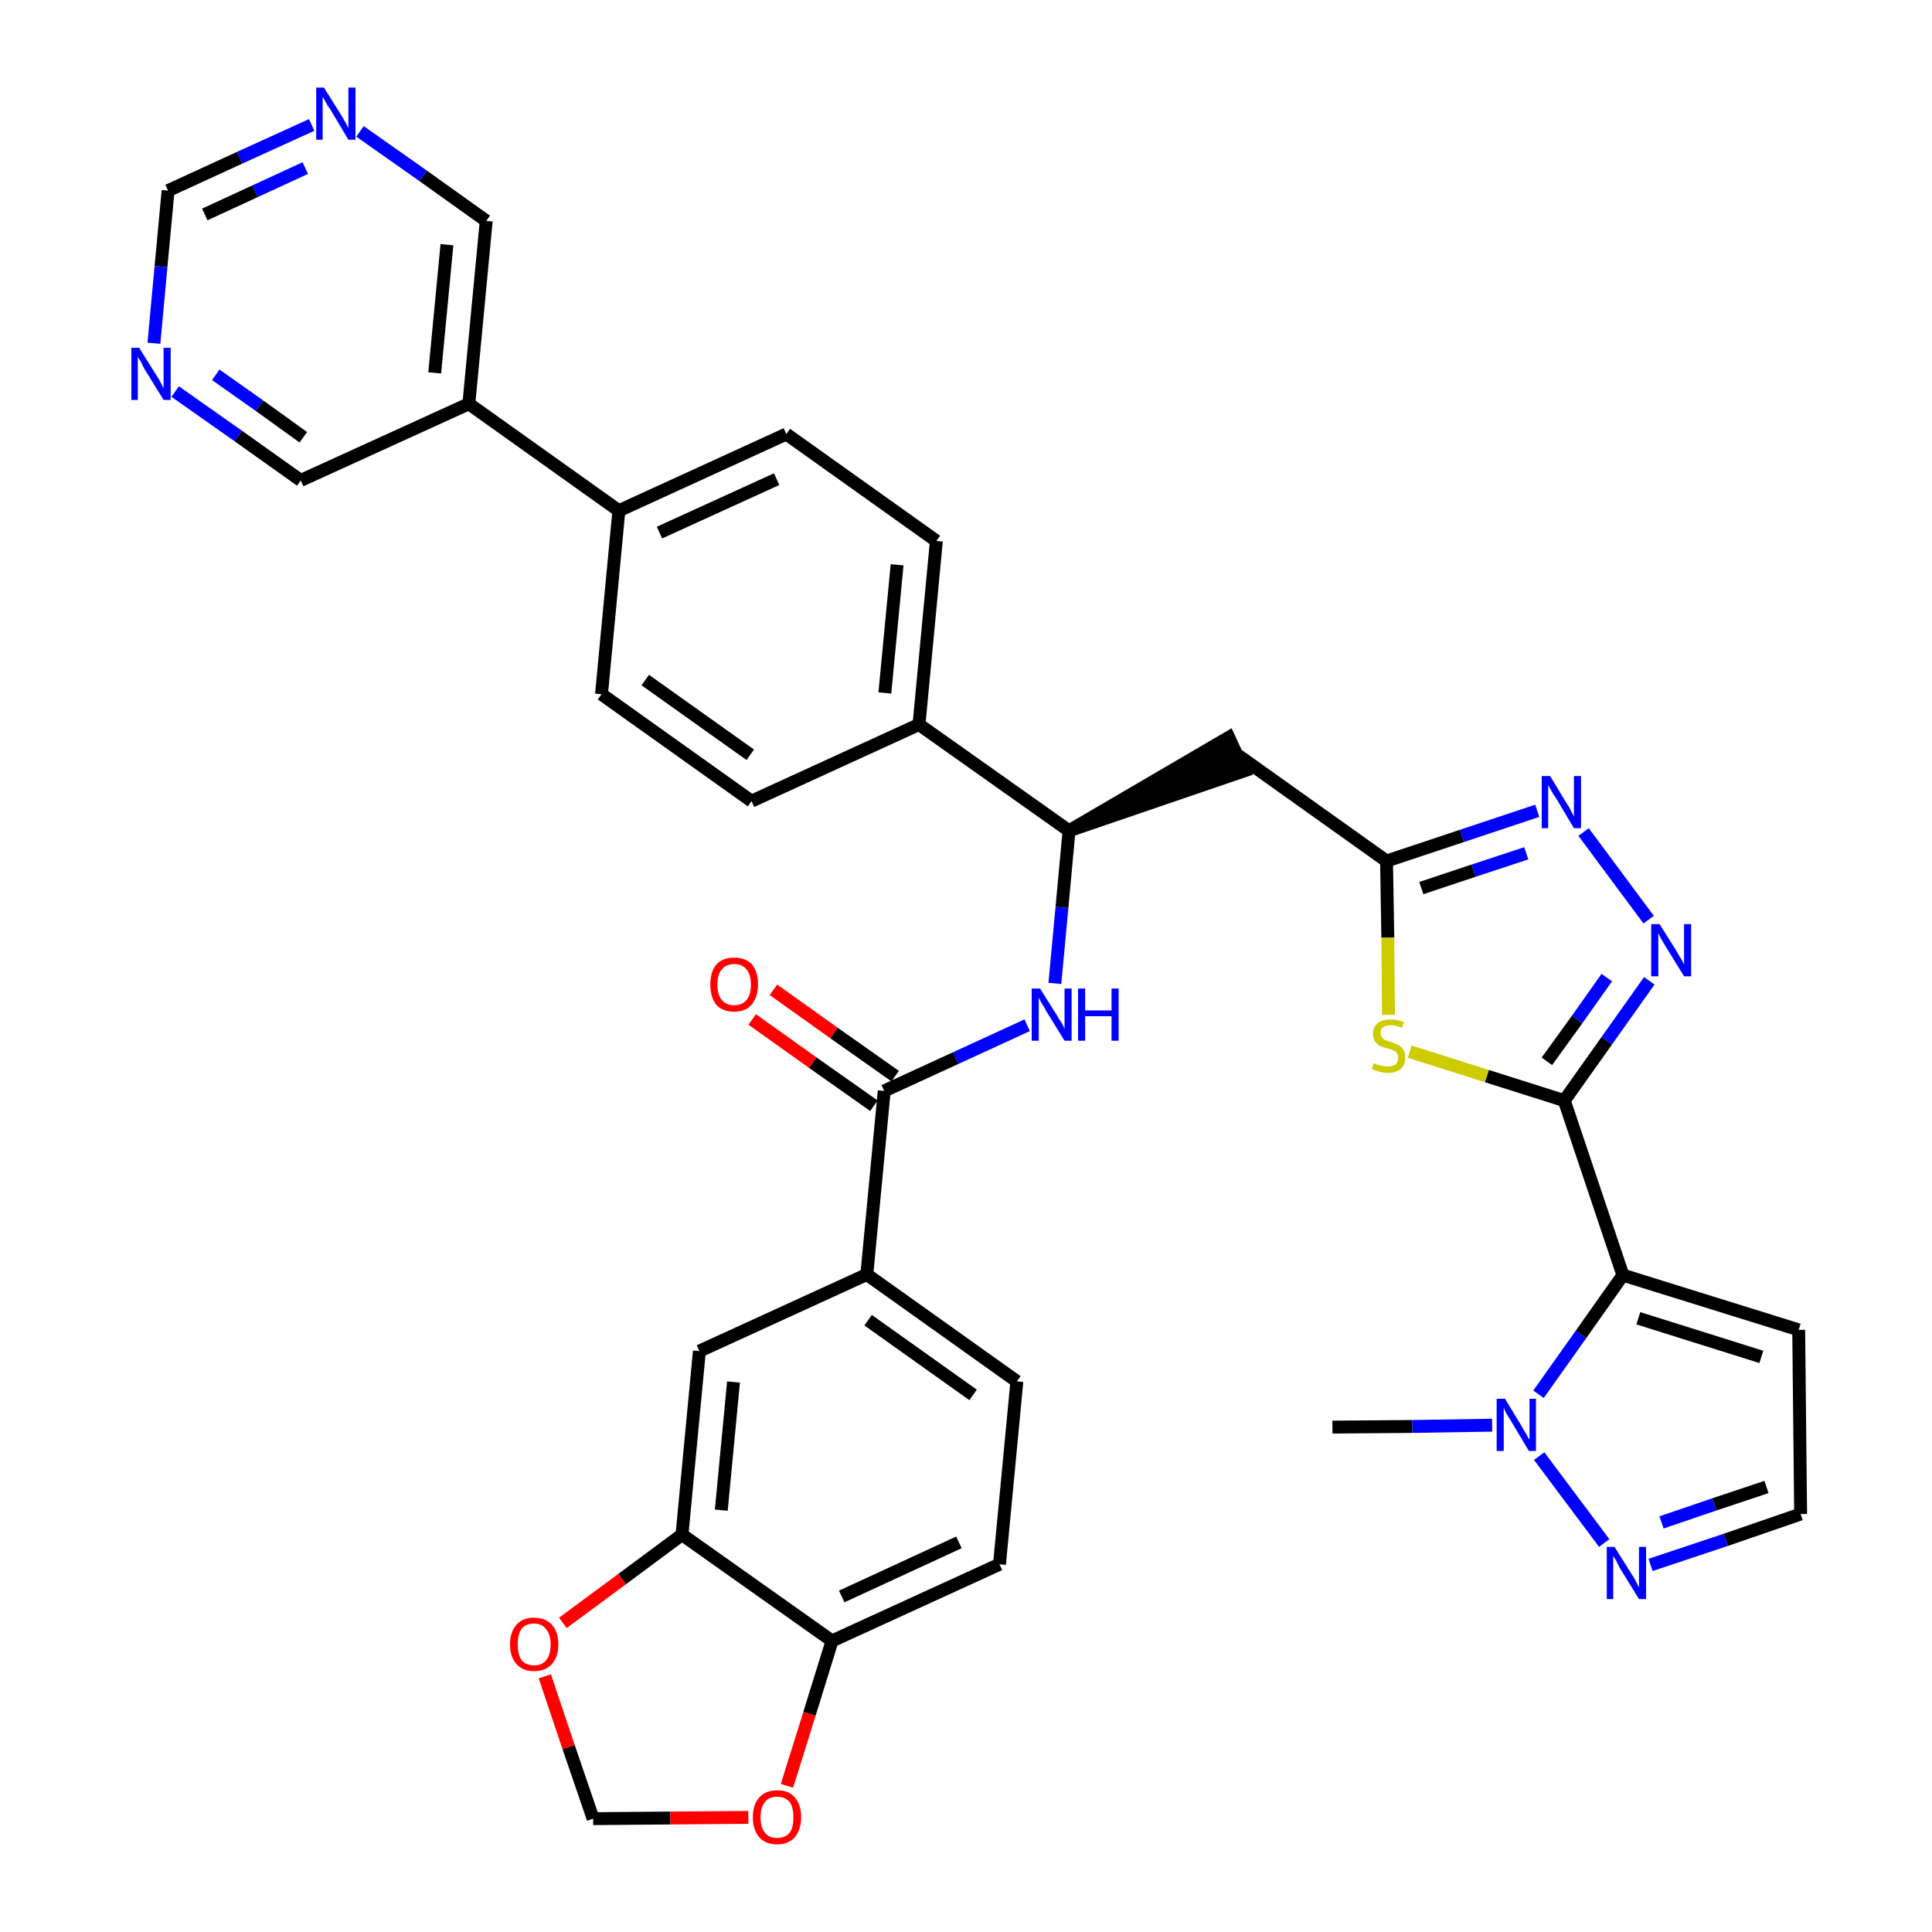 <?xml version='1.0' encoding='iso-8859-1'?>
<svg version='1.1' baseProfile='full'
              xmlns='http://www.w3.org/2000/svg'
                      xmlns:rdkit='http://www.rdkit.org/xml'
                      xmlns:xlink='http://www.w3.org/1999/xlink'
                  xml:space='preserve'
width='300px' height='300px' viewBox='0 0 300 300'>
<!-- END OF HEADER -->
<path class='bond-0 atom-0 atom-1' d='M 206.9,221.6 L 219.3,221.5' style='fill:none;fill-rule:evenodd;stroke:#000000;stroke-width:2.0px;stroke-linecap:butt;stroke-linejoin:miter;stroke-opacity:1' />
<path class='bond-0 atom-0 atom-1' d='M 219.3,221.5 L 231.7,221.3' style='fill:none;fill-rule:evenodd;stroke:#0000FF;stroke-width:2.0px;stroke-linecap:butt;stroke-linejoin:miter;stroke-opacity:1' />
<path class='bond-1 atom-1 atom-2' d='M 239.0,226.1 L 249.1,239.6' style='fill:none;fill-rule:evenodd;stroke:#0000FF;stroke-width:2.0px;stroke-linecap:butt;stroke-linejoin:miter;stroke-opacity:1' />
<path class='bond-36 atom-5 atom-1' d='M 252.0,198.0 L 245.5,207.2' style='fill:none;fill-rule:evenodd;stroke:#000000;stroke-width:2.0px;stroke-linecap:butt;stroke-linejoin:miter;stroke-opacity:1' />
<path class='bond-36 atom-5 atom-1' d='M 245.5,207.2 L 238.9,216.5' style='fill:none;fill-rule:evenodd;stroke:#0000FF;stroke-width:2.0px;stroke-linecap:butt;stroke-linejoin:miter;stroke-opacity:1' />
<path class='bond-2 atom-2 atom-3' d='M 256.3,243.0 L 268.0,239.1' style='fill:none;fill-rule:evenodd;stroke:#0000FF;stroke-width:2.0px;stroke-linecap:butt;stroke-linejoin:miter;stroke-opacity:1' />
<path class='bond-2 atom-2 atom-3' d='M 268.0,239.1 L 279.6,235.1' style='fill:none;fill-rule:evenodd;stroke:#000000;stroke-width:2.0px;stroke-linecap:butt;stroke-linejoin:miter;stroke-opacity:1' />
<path class='bond-2 atom-2 atom-3' d='M 258.0,236.4 L 266.2,233.6' style='fill:none;fill-rule:evenodd;stroke:#0000FF;stroke-width:2.0px;stroke-linecap:butt;stroke-linejoin:miter;stroke-opacity:1' />
<path class='bond-2 atom-2 atom-3' d='M 266.2,233.6 L 274.3,230.9' style='fill:none;fill-rule:evenodd;stroke:#000000;stroke-width:2.0px;stroke-linecap:butt;stroke-linejoin:miter;stroke-opacity:1' />
<path class='bond-3 atom-3 atom-4' d='M 279.6,235.1 L 279.3,206.5' style='fill:none;fill-rule:evenodd;stroke:#000000;stroke-width:2.0px;stroke-linecap:butt;stroke-linejoin:miter;stroke-opacity:1' />
<path class='bond-4 atom-4 atom-5' d='M 279.3,206.5 L 252.0,198.0' style='fill:none;fill-rule:evenodd;stroke:#000000;stroke-width:2.0px;stroke-linecap:butt;stroke-linejoin:miter;stroke-opacity:1' />
<path class='bond-4 atom-4 atom-5' d='M 273.5,210.7 L 254.4,204.7' style='fill:none;fill-rule:evenodd;stroke:#000000;stroke-width:2.0px;stroke-linecap:butt;stroke-linejoin:miter;stroke-opacity:1' />
<path class='bond-5 atom-5 atom-6' d='M 252.0,198.0 L 242.9,170.9' style='fill:none;fill-rule:evenodd;stroke:#000000;stroke-width:2.0px;stroke-linecap:butt;stroke-linejoin:miter;stroke-opacity:1' />
<path class='bond-6 atom-6 atom-7' d='M 242.9,170.9 L 249.5,161.6' style='fill:none;fill-rule:evenodd;stroke:#000000;stroke-width:2.0px;stroke-linecap:butt;stroke-linejoin:miter;stroke-opacity:1' />
<path class='bond-6 atom-6 atom-7' d='M 249.5,161.6 L 256.1,152.3' style='fill:none;fill-rule:evenodd;stroke:#0000FF;stroke-width:2.0px;stroke-linecap:butt;stroke-linejoin:miter;stroke-opacity:1' />
<path class='bond-6 atom-6 atom-7' d='M 240.2,164.8 L 244.9,158.3' style='fill:none;fill-rule:evenodd;stroke:#000000;stroke-width:2.0px;stroke-linecap:butt;stroke-linejoin:miter;stroke-opacity:1' />
<path class='bond-6 atom-6 atom-7' d='M 244.9,158.3 L 249.5,151.8' style='fill:none;fill-rule:evenodd;stroke:#0000FF;stroke-width:2.0px;stroke-linecap:butt;stroke-linejoin:miter;stroke-opacity:1' />
<path class='bond-37 atom-36 atom-6' d='M 218.9,163.3 L 230.9,167.1' style='fill:none;fill-rule:evenodd;stroke:#CCCC00;stroke-width:2.0px;stroke-linecap:butt;stroke-linejoin:miter;stroke-opacity:1' />
<path class='bond-37 atom-36 atom-6' d='M 230.9,167.1 L 242.9,170.9' style='fill:none;fill-rule:evenodd;stroke:#000000;stroke-width:2.0px;stroke-linecap:butt;stroke-linejoin:miter;stroke-opacity:1' />
<path class='bond-7 atom-7 atom-8' d='M 256.0,142.8 L 245.9,129.2' style='fill:none;fill-rule:evenodd;stroke:#0000FF;stroke-width:2.0px;stroke-linecap:butt;stroke-linejoin:miter;stroke-opacity:1' />
<path class='bond-8 atom-8 atom-9' d='M 238.7,125.9 L 227.0,129.8' style='fill:none;fill-rule:evenodd;stroke:#0000FF;stroke-width:2.0px;stroke-linecap:butt;stroke-linejoin:miter;stroke-opacity:1' />
<path class='bond-8 atom-8 atom-9' d='M 227.0,129.8 L 215.3,133.7' style='fill:none;fill-rule:evenodd;stroke:#000000;stroke-width:2.0px;stroke-linecap:butt;stroke-linejoin:miter;stroke-opacity:1' />
<path class='bond-8 atom-8 atom-9' d='M 237.0,132.5 L 228.8,135.2' style='fill:none;fill-rule:evenodd;stroke:#0000FF;stroke-width:2.0px;stroke-linecap:butt;stroke-linejoin:miter;stroke-opacity:1' />
<path class='bond-8 atom-8 atom-9' d='M 228.8,135.2 L 220.7,137.9' style='fill:none;fill-rule:evenodd;stroke:#000000;stroke-width:2.0px;stroke-linecap:butt;stroke-linejoin:miter;stroke-opacity:1' />
<path class='bond-9 atom-9 atom-10' d='M 215.3,133.7 L 192.0,117.1' style='fill:none;fill-rule:evenodd;stroke:#000000;stroke-width:2.0px;stroke-linecap:butt;stroke-linejoin:miter;stroke-opacity:1' />
<path class='bond-35 atom-9 atom-36' d='M 215.3,133.7 L 215.5,145.6' style='fill:none;fill-rule:evenodd;stroke:#000000;stroke-width:2.0px;stroke-linecap:butt;stroke-linejoin:miter;stroke-opacity:1' />
<path class='bond-35 atom-9 atom-36' d='M 215.5,145.6 L 215.6,157.6' style='fill:none;fill-rule:evenodd;stroke:#CCCC00;stroke-width:2.0px;stroke-linecap:butt;stroke-linejoin:miter;stroke-opacity:1' />
<path class='bond-10 atom-11 atom-10' d='M 166.0,129.0 L 193.2,119.7 L 190.8,114.5 Z' style='fill:#000000;fill-rule:evenodd;fill-opacity:1;stroke:#000000;stroke-width:2.0px;stroke-linecap:butt;stroke-linejoin:miter;stroke-opacity:1;' />
<path class='bond-11 atom-11 atom-12' d='M 166.0,129.0 L 164.9,140.9' style='fill:none;fill-rule:evenodd;stroke:#000000;stroke-width:2.0px;stroke-linecap:butt;stroke-linejoin:miter;stroke-opacity:1' />
<path class='bond-11 atom-11 atom-12' d='M 164.9,140.9 L 163.8,152.7' style='fill:none;fill-rule:evenodd;stroke:#0000FF;stroke-width:2.0px;stroke-linecap:butt;stroke-linejoin:miter;stroke-opacity:1' />
<path class='bond-23 atom-11 atom-24' d='M 166.0,129.0 L 142.7,112.5' style='fill:none;fill-rule:evenodd;stroke:#000000;stroke-width:2.0px;stroke-linecap:butt;stroke-linejoin:miter;stroke-opacity:1' />
<path class='bond-12 atom-12 atom-13' d='M 159.5,159.2 L 148.4,164.3' style='fill:none;fill-rule:evenodd;stroke:#0000FF;stroke-width:2.0px;stroke-linecap:butt;stroke-linejoin:miter;stroke-opacity:1' />
<path class='bond-12 atom-12 atom-13' d='M 148.4,164.3 L 137.3,169.4' style='fill:none;fill-rule:evenodd;stroke:#000000;stroke-width:2.0px;stroke-linecap:butt;stroke-linejoin:miter;stroke-opacity:1' />
<path class='bond-13 atom-13 atom-14' d='M 139.0,167.1 L 129.5,160.4' style='fill:none;fill-rule:evenodd;stroke:#000000;stroke-width:2.0px;stroke-linecap:butt;stroke-linejoin:miter;stroke-opacity:1' />
<path class='bond-13 atom-13 atom-14' d='M 129.5,160.4 L 120.1,153.7' style='fill:none;fill-rule:evenodd;stroke:#FF0000;stroke-width:2.0px;stroke-linecap:butt;stroke-linejoin:miter;stroke-opacity:1' />
<path class='bond-13 atom-13 atom-14' d='M 135.7,171.7 L 126.2,165.0' style='fill:none;fill-rule:evenodd;stroke:#000000;stroke-width:2.0px;stroke-linecap:butt;stroke-linejoin:miter;stroke-opacity:1' />
<path class='bond-13 atom-13 atom-14' d='M 126.2,165.0 L 116.8,158.3' style='fill:none;fill-rule:evenodd;stroke:#FF0000;stroke-width:2.0px;stroke-linecap:butt;stroke-linejoin:miter;stroke-opacity:1' />
<path class='bond-14 atom-13 atom-15' d='M 137.3,169.4 L 134.6,197.9' style='fill:none;fill-rule:evenodd;stroke:#000000;stroke-width:2.0px;stroke-linecap:butt;stroke-linejoin:miter;stroke-opacity:1' />
<path class='bond-15 atom-15 atom-16' d='M 134.6,197.9 L 157.9,214.5' style='fill:none;fill-rule:evenodd;stroke:#000000;stroke-width:2.0px;stroke-linecap:butt;stroke-linejoin:miter;stroke-opacity:1' />
<path class='bond-15 atom-15 atom-16' d='M 134.8,205.0 L 151.1,216.6' style='fill:none;fill-rule:evenodd;stroke:#000000;stroke-width:2.0px;stroke-linecap:butt;stroke-linejoin:miter;stroke-opacity:1' />
<path class='bond-38 atom-20 atom-15' d='M 108.6,209.8 L 134.6,197.9' style='fill:none;fill-rule:evenodd;stroke:#000000;stroke-width:2.0px;stroke-linecap:butt;stroke-linejoin:miter;stroke-opacity:1' />
<path class='bond-16 atom-16 atom-17' d='M 157.9,214.5 L 155.2,242.9' style='fill:none;fill-rule:evenodd;stroke:#000000;stroke-width:2.0px;stroke-linecap:butt;stroke-linejoin:miter;stroke-opacity:1' />
<path class='bond-17 atom-17 atom-18' d='M 155.2,242.9 L 129.2,254.8' style='fill:none;fill-rule:evenodd;stroke:#000000;stroke-width:2.0px;stroke-linecap:butt;stroke-linejoin:miter;stroke-opacity:1' />
<path class='bond-17 atom-17 atom-18' d='M 148.9,239.5 L 130.7,247.9' style='fill:none;fill-rule:evenodd;stroke:#000000;stroke-width:2.0px;stroke-linecap:butt;stroke-linejoin:miter;stroke-opacity:1' />
<path class='bond-18 atom-18 atom-19' d='M 129.2,254.8 L 105.9,238.3' style='fill:none;fill-rule:evenodd;stroke:#000000;stroke-width:2.0px;stroke-linecap:butt;stroke-linejoin:miter;stroke-opacity:1' />
<path class='bond-40 atom-23 atom-18' d='M 122.2,277.3 L 125.7,266.1' style='fill:none;fill-rule:evenodd;stroke:#FF0000;stroke-width:2.0px;stroke-linecap:butt;stroke-linejoin:miter;stroke-opacity:1' />
<path class='bond-40 atom-23 atom-18' d='M 125.7,266.1 L 129.2,254.8' style='fill:none;fill-rule:evenodd;stroke:#000000;stroke-width:2.0px;stroke-linecap:butt;stroke-linejoin:miter;stroke-opacity:1' />
<path class='bond-19 atom-19 atom-20' d='M 105.9,238.3 L 108.6,209.8' style='fill:none;fill-rule:evenodd;stroke:#000000;stroke-width:2.0px;stroke-linecap:butt;stroke-linejoin:miter;stroke-opacity:1' />
<path class='bond-19 atom-19 atom-20' d='M 112.0,234.5 L 113.9,214.6' style='fill:none;fill-rule:evenodd;stroke:#000000;stroke-width:2.0px;stroke-linecap:butt;stroke-linejoin:miter;stroke-opacity:1' />
<path class='bond-20 atom-19 atom-21' d='M 105.9,238.3 L 96.6,245.2' style='fill:none;fill-rule:evenodd;stroke:#000000;stroke-width:2.0px;stroke-linecap:butt;stroke-linejoin:miter;stroke-opacity:1' />
<path class='bond-20 atom-19 atom-21' d='M 96.6,245.2 L 87.4,252.0' style='fill:none;fill-rule:evenodd;stroke:#FF0000;stroke-width:2.0px;stroke-linecap:butt;stroke-linejoin:miter;stroke-opacity:1' />
<path class='bond-21 atom-21 atom-22' d='M 84.6,260.3 L 88.3,271.3' style='fill:none;fill-rule:evenodd;stroke:#FF0000;stroke-width:2.0px;stroke-linecap:butt;stroke-linejoin:miter;stroke-opacity:1' />
<path class='bond-21 atom-21 atom-22' d='M 88.3,271.3 L 92.1,282.4' style='fill:none;fill-rule:evenodd;stroke:#000000;stroke-width:2.0px;stroke-linecap:butt;stroke-linejoin:miter;stroke-opacity:1' />
<path class='bond-22 atom-22 atom-23' d='M 92.1,282.4 L 104.1,282.3' style='fill:none;fill-rule:evenodd;stroke:#000000;stroke-width:2.0px;stroke-linecap:butt;stroke-linejoin:miter;stroke-opacity:1' />
<path class='bond-22 atom-22 atom-23' d='M 104.1,282.3 L 116.2,282.2' style='fill:none;fill-rule:evenodd;stroke:#FF0000;stroke-width:2.0px;stroke-linecap:butt;stroke-linejoin:miter;stroke-opacity:1' />
<path class='bond-24 atom-24 atom-25' d='M 142.7,112.5 L 145.4,84.0' style='fill:none;fill-rule:evenodd;stroke:#000000;stroke-width:2.0px;stroke-linecap:butt;stroke-linejoin:miter;stroke-opacity:1' />
<path class='bond-24 atom-24 atom-25' d='M 137.4,107.6 L 139.3,87.7' style='fill:none;fill-rule:evenodd;stroke:#000000;stroke-width:2.0px;stroke-linecap:butt;stroke-linejoin:miter;stroke-opacity:1' />
<path class='bond-39 atom-35 atom-24' d='M 116.7,124.4 L 142.7,112.5' style='fill:none;fill-rule:evenodd;stroke:#000000;stroke-width:2.0px;stroke-linecap:butt;stroke-linejoin:miter;stroke-opacity:1' />
<path class='bond-25 atom-25 atom-26' d='M 145.4,84.0 L 122.1,67.4' style='fill:none;fill-rule:evenodd;stroke:#000000;stroke-width:2.0px;stroke-linecap:butt;stroke-linejoin:miter;stroke-opacity:1' />
<path class='bond-26 atom-26 atom-27' d='M 122.1,67.4 L 96.1,79.3' style='fill:none;fill-rule:evenodd;stroke:#000000;stroke-width:2.0px;stroke-linecap:butt;stroke-linejoin:miter;stroke-opacity:1' />
<path class='bond-26 atom-26 atom-27' d='M 120.6,74.4 L 102.4,82.7' style='fill:none;fill-rule:evenodd;stroke:#000000;stroke-width:2.0px;stroke-linecap:butt;stroke-linejoin:miter;stroke-opacity:1' />
<path class='bond-27 atom-27 atom-28' d='M 96.1,79.3 L 72.8,62.7' style='fill:none;fill-rule:evenodd;stroke:#000000;stroke-width:2.0px;stroke-linecap:butt;stroke-linejoin:miter;stroke-opacity:1' />
<path class='bond-33 atom-27 atom-34' d='M 96.1,79.3 L 93.4,107.8' style='fill:none;fill-rule:evenodd;stroke:#000000;stroke-width:2.0px;stroke-linecap:butt;stroke-linejoin:miter;stroke-opacity:1' />
<path class='bond-28 atom-28 atom-29' d='M 72.8,62.7 L 75.5,34.3' style='fill:none;fill-rule:evenodd;stroke:#000000;stroke-width:2.0px;stroke-linecap:butt;stroke-linejoin:miter;stroke-opacity:1' />
<path class='bond-28 atom-28 atom-29' d='M 67.5,57.9 L 69.4,38.0' style='fill:none;fill-rule:evenodd;stroke:#000000;stroke-width:2.0px;stroke-linecap:butt;stroke-linejoin:miter;stroke-opacity:1' />
<path class='bond-41 atom-33 atom-28' d='M 46.7,74.6 L 72.8,62.7' style='fill:none;fill-rule:evenodd;stroke:#000000;stroke-width:2.0px;stroke-linecap:butt;stroke-linejoin:miter;stroke-opacity:1' />
<path class='bond-29 atom-29 atom-30' d='M 75.5,34.3 L 65.7,27.3' style='fill:none;fill-rule:evenodd;stroke:#000000;stroke-width:2.0px;stroke-linecap:butt;stroke-linejoin:miter;stroke-opacity:1' />
<path class='bond-29 atom-29 atom-30' d='M 65.7,27.3 L 55.9,20.4' style='fill:none;fill-rule:evenodd;stroke:#0000FF;stroke-width:2.0px;stroke-linecap:butt;stroke-linejoin:miter;stroke-opacity:1' />
<path class='bond-30 atom-30 atom-31' d='M 48.4,19.4 L 37.2,24.5' style='fill:none;fill-rule:evenodd;stroke:#0000FF;stroke-width:2.0px;stroke-linecap:butt;stroke-linejoin:miter;stroke-opacity:1' />
<path class='bond-30 atom-30 atom-31' d='M 37.2,24.5 L 26.1,29.6' style='fill:none;fill-rule:evenodd;stroke:#000000;stroke-width:2.0px;stroke-linecap:butt;stroke-linejoin:miter;stroke-opacity:1' />
<path class='bond-30 atom-30 atom-31' d='M 47.4,26.1 L 39.6,29.7' style='fill:none;fill-rule:evenodd;stroke:#0000FF;stroke-width:2.0px;stroke-linecap:butt;stroke-linejoin:miter;stroke-opacity:1' />
<path class='bond-30 atom-30 atom-31' d='M 39.6,29.7 L 31.8,33.3' style='fill:none;fill-rule:evenodd;stroke:#000000;stroke-width:2.0px;stroke-linecap:butt;stroke-linejoin:miter;stroke-opacity:1' />
<path class='bond-31 atom-31 atom-32' d='M 26.1,29.6 L 25.0,41.4' style='fill:none;fill-rule:evenodd;stroke:#000000;stroke-width:2.0px;stroke-linecap:butt;stroke-linejoin:miter;stroke-opacity:1' />
<path class='bond-31 atom-31 atom-32' d='M 25.0,41.4 L 23.9,53.3' style='fill:none;fill-rule:evenodd;stroke:#0000FF;stroke-width:2.0px;stroke-linecap:butt;stroke-linejoin:miter;stroke-opacity:1' />
<path class='bond-32 atom-32 atom-33' d='M 27.2,60.8 L 37.0,67.7' style='fill:none;fill-rule:evenodd;stroke:#0000FF;stroke-width:2.0px;stroke-linecap:butt;stroke-linejoin:miter;stroke-opacity:1' />
<path class='bond-32 atom-32 atom-33' d='M 37.0,67.7 L 46.7,74.6' style='fill:none;fill-rule:evenodd;stroke:#000000;stroke-width:2.0px;stroke-linecap:butt;stroke-linejoin:miter;stroke-opacity:1' />
<path class='bond-32 atom-32 atom-33' d='M 33.5,58.2 L 40.3,63.0' style='fill:none;fill-rule:evenodd;stroke:#0000FF;stroke-width:2.0px;stroke-linecap:butt;stroke-linejoin:miter;stroke-opacity:1' />
<path class='bond-32 atom-32 atom-33' d='M 40.3,63.0 L 47.1,67.9' style='fill:none;fill-rule:evenodd;stroke:#000000;stroke-width:2.0px;stroke-linecap:butt;stroke-linejoin:miter;stroke-opacity:1' />
<path class='bond-34 atom-34 atom-35' d='M 93.4,107.8 L 116.7,124.4' style='fill:none;fill-rule:evenodd;stroke:#000000;stroke-width:2.0px;stroke-linecap:butt;stroke-linejoin:miter;stroke-opacity:1' />
<path class='bond-34 atom-34 atom-35' d='M 100.2,105.6 L 116.5,117.2' style='fill:none;fill-rule:evenodd;stroke:#000000;stroke-width:2.0px;stroke-linecap:butt;stroke-linejoin:miter;stroke-opacity:1' />
<path  class='atom-1' d='M 233.7 217.2
L 236.3 221.5
Q 236.6 222.0, 237.0 222.7
Q 237.4 223.5, 237.5 223.5
L 237.5 217.2
L 238.5 217.2
L 238.5 225.3
L 237.4 225.3
L 234.6 220.6
Q 234.3 220.1, 233.9 219.5
Q 233.6 218.8, 233.5 218.6
L 233.5 225.3
L 232.4 225.3
L 232.4 217.2
L 233.7 217.2
' fill='#0000FF'/>
<path  class='atom-2' d='M 250.7 240.2
L 253.4 244.5
Q 253.7 244.9, 254.1 245.7
Q 254.5 246.5, 254.5 246.5
L 254.5 240.2
L 255.6 240.2
L 255.6 248.3
L 254.5 248.3
L 251.6 243.6
Q 251.3 243.1, 251.0 242.4
Q 250.6 241.8, 250.5 241.6
L 250.5 248.3
L 249.5 248.3
L 249.5 240.2
L 250.7 240.2
' fill='#0000FF'/>
<path  class='atom-7' d='M 257.7 143.5
L 260.4 147.8
Q 260.6 148.2, 261.1 149.0
Q 261.5 149.7, 261.5 149.8
L 261.5 143.5
L 262.6 143.5
L 262.6 151.6
L 261.5 151.6
L 258.6 146.9
Q 258.3 146.4, 257.9 145.7
Q 257.6 145.1, 257.5 144.9
L 257.5 151.6
L 256.4 151.6
L 256.4 143.5
L 257.7 143.5
' fill='#0000FF'/>
<path  class='atom-8' d='M 240.7 120.5
L 243.3 124.8
Q 243.6 125.2, 244.0 126.0
Q 244.4 126.8, 244.4 126.8
L 244.4 120.5
L 245.5 120.5
L 245.5 128.6
L 244.4 128.6
L 241.6 123.9
Q 241.2 123.4, 240.9 122.8
Q 240.5 122.1, 240.4 121.9
L 240.4 128.6
L 239.4 128.6
L 239.4 120.5
L 240.7 120.5
' fill='#0000FF'/>
<path  class='atom-12' d='M 161.5 153.5
L 164.2 157.8
Q 164.4 158.2, 164.9 158.9
Q 165.3 159.7, 165.3 159.8
L 165.3 153.5
L 166.4 153.5
L 166.4 161.6
L 165.3 161.6
L 162.4 156.9
Q 162.1 156.3, 161.7 155.7
Q 161.4 155.1, 161.3 154.9
L 161.3 161.6
L 160.2 161.6
L 160.2 153.5
L 161.5 153.5
' fill='#0000FF'/>
<path  class='atom-12' d='M 167.4 153.5
L 168.5 153.5
L 168.5 156.9
L 172.6 156.9
L 172.6 153.5
L 173.7 153.5
L 173.7 161.6
L 172.6 161.6
L 172.6 157.8
L 168.5 157.8
L 168.5 161.6
L 167.4 161.6
L 167.4 153.5
' fill='#0000FF'/>
<path  class='atom-14' d='M 110.3 152.9
Q 110.3 150.9, 111.2 149.8
Q 112.2 148.7, 114.0 148.7
Q 115.8 148.7, 116.8 149.8
Q 117.7 150.9, 117.7 152.9
Q 117.7 154.8, 116.7 156.0
Q 115.8 157.1, 114.0 157.1
Q 112.2 157.1, 111.2 156.0
Q 110.3 154.8, 110.3 152.9
M 114.0 156.1
Q 115.2 156.1, 115.9 155.3
Q 116.6 154.5, 116.6 152.9
Q 116.6 151.3, 115.9 150.5
Q 115.2 149.7, 114.0 149.7
Q 112.8 149.7, 112.1 150.5
Q 111.4 151.3, 111.4 152.9
Q 111.4 154.5, 112.1 155.3
Q 112.8 156.1, 114.0 156.1
' fill='#FF0000'/>
<path  class='atom-21' d='M 79.2 255.3
Q 79.2 253.4, 80.2 252.3
Q 81.1 251.2, 82.9 251.2
Q 84.7 251.2, 85.7 252.3
Q 86.7 253.4, 86.7 255.3
Q 86.7 257.3, 85.7 258.4
Q 84.7 259.5, 82.9 259.5
Q 81.2 259.5, 80.2 258.4
Q 79.2 257.3, 79.2 255.3
M 82.9 258.6
Q 84.2 258.6, 84.8 257.8
Q 85.5 257.0, 85.5 255.3
Q 85.5 253.8, 84.8 253.0
Q 84.2 252.1, 82.9 252.1
Q 81.7 252.1, 81.0 252.9
Q 80.4 253.7, 80.4 255.3
Q 80.4 257.0, 81.0 257.8
Q 81.7 258.6, 82.9 258.6
' fill='#FF0000'/>
<path  class='atom-23' d='M 116.9 282.2
Q 116.9 280.2, 117.9 279.1
Q 118.9 278.0, 120.7 278.0
Q 122.5 278.0, 123.4 279.1
Q 124.4 280.2, 124.4 282.2
Q 124.4 284.1, 123.4 285.3
Q 122.4 286.4, 120.7 286.4
Q 118.9 286.4, 117.9 285.3
Q 116.9 284.1, 116.9 282.2
M 120.7 285.4
Q 121.9 285.4, 122.6 284.6
Q 123.2 283.8, 123.2 282.2
Q 123.2 280.6, 122.6 279.8
Q 121.9 279.0, 120.7 279.0
Q 119.4 279.0, 118.8 279.8
Q 118.1 280.6, 118.1 282.2
Q 118.1 283.8, 118.8 284.6
Q 119.4 285.4, 120.7 285.4
' fill='#FF0000'/>
<path  class='atom-30' d='M 50.3 13.6
L 53.0 17.9
Q 53.3 18.4, 53.7 19.1
Q 54.1 19.9, 54.1 19.9
L 54.1 13.6
L 55.2 13.6
L 55.2 21.7
L 54.1 21.7
L 51.3 17.0
Q 50.9 16.5, 50.6 15.9
Q 50.2 15.2, 50.1 15.0
L 50.1 21.7
L 49.1 21.7
L 49.1 13.6
L 50.3 13.6
' fill='#0000FF'/>
<path  class='atom-32' d='M 21.6 54.0
L 24.3 58.3
Q 24.6 58.7, 25.0 59.5
Q 25.4 60.3, 25.4 60.3
L 25.4 54.0
L 26.5 54.0
L 26.5 62.1
L 25.4 62.1
L 22.5 57.4
Q 22.2 56.9, 21.9 56.2
Q 21.5 55.6, 21.4 55.4
L 21.4 62.1
L 20.4 62.1
L 20.4 54.0
L 21.6 54.0
' fill='#0000FF'/>
<path  class='atom-36' d='M 213.3 165.1
Q 213.4 165.1, 213.8 165.3
Q 214.2 165.4, 214.6 165.5
Q 215.0 165.6, 215.4 165.6
Q 216.2 165.6, 216.7 165.3
Q 217.1 164.9, 217.1 164.2
Q 217.1 163.8, 216.9 163.5
Q 216.7 163.2, 216.3 163.1
Q 216.0 162.9, 215.4 162.8
Q 214.7 162.6, 214.2 162.4
Q 213.8 162.1, 213.5 161.7
Q 213.2 161.3, 213.2 160.5
Q 213.2 159.5, 213.9 158.9
Q 214.6 158.3, 216.0 158.3
Q 216.9 158.3, 218.0 158.7
L 217.7 159.6
Q 216.7 159.2, 216.0 159.2
Q 215.2 159.2, 214.8 159.5
Q 214.3 159.8, 214.4 160.4
Q 214.4 160.8, 214.6 161.1
Q 214.8 161.4, 215.1 161.5
Q 215.5 161.7, 216.0 161.8
Q 216.7 162.1, 217.2 162.3
Q 217.6 162.5, 217.9 163.0
Q 218.2 163.4, 218.2 164.2
Q 218.2 165.4, 217.5 166.0
Q 216.7 166.6, 215.5 166.6
Q 214.8 166.6, 214.2 166.4
Q 213.7 166.3, 213.0 166.0
L 213.3 165.1
' fill='#CCCC00'/>
</svg>
